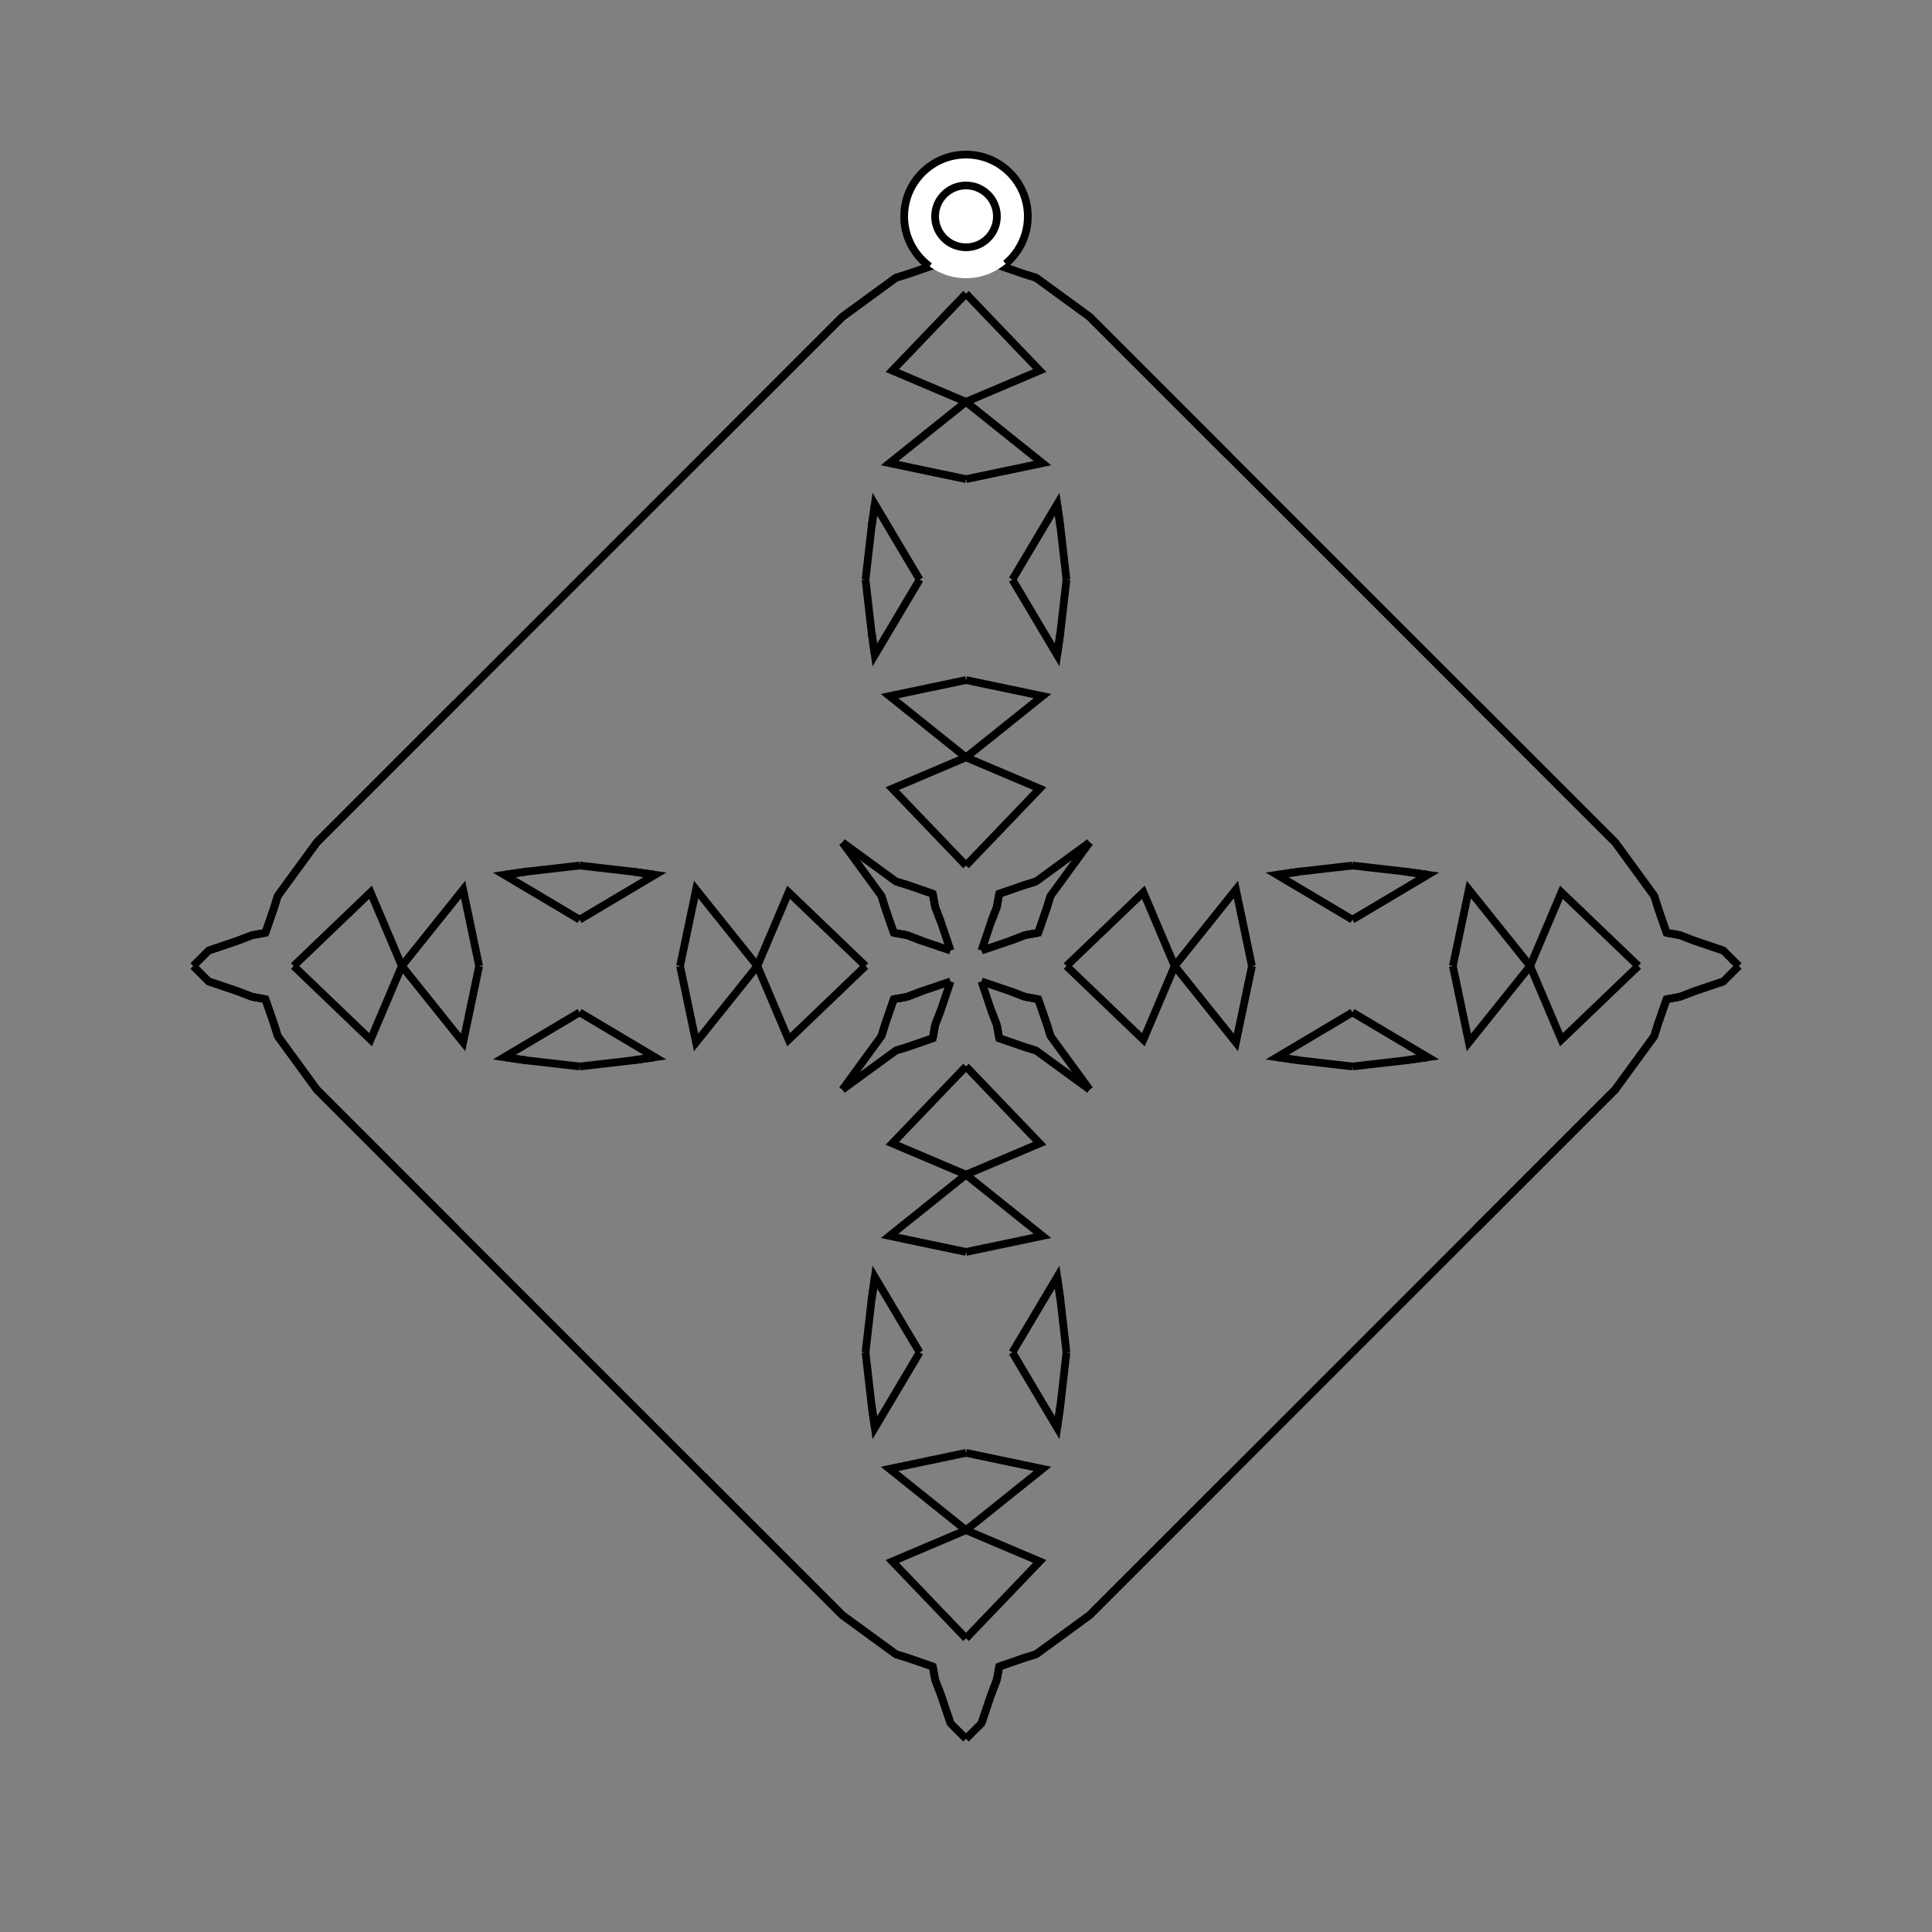 <?xml version="1.0" encoding="UTF-8"?>
<svg xmlns="http://www.w3.org/2000/svg" xmlns:xlink="http://www.w3.org/1999/xlink"
     width="250" height="250" viewBox="-125.0 -125.0 250 250">
<rect x="-125.0" y="-125.0" width="250" height="250" fill="#808080" stroke="none"/>
<defs>
</defs>
<path d="M13.0,-0.0 L22.952,-9.538 L27.0,-0.0" fill-opacity="0" stroke="black" stroke-width="1" />
<path d="M13.0,-0.0 L22.952,9.538 L27.0,-0.0" fill-opacity="0" stroke="black" stroke-width="1" />
<path d="M27.0,-0.0 L34.927,-9.892 L37.0,-0.0" fill-opacity="0" stroke="black" stroke-width="1" />
<path d="M27.0,-0.0 L34.927,9.892 L37.0,-0.0" fill-opacity="0" stroke="black" stroke-width="1" />
<path d="M50.0,-6.0 L40.245,-11.799 L43.234,-12.225" fill-opacity="0" stroke="black" stroke-width="1" />
<path d="M50.0,6.0 L40.245,11.799 L43.234,12.225" fill-opacity="0" stroke="black" stroke-width="1" />
<path d="M40.245,-11.799 L43.234,-12.225 L50.0,-13.0" fill-opacity="0" stroke="black" stroke-width="1" />
<path d="M40.245,11.799 L43.234,12.225 L50.0,13.0" fill-opacity="0" stroke="black" stroke-width="1" />
<path d="M50.0,50.0 L34.0,66.0 L22.0,78.0" fill-opacity="0" stroke="black" stroke-width="1" />
<path d="M50.0,-50.0 L34.0,-66.0 L22.0,-78.0" fill-opacity="0" stroke="black" stroke-width="1" />
<path d="M34.0,66.0 L22.0,78.0 L19.0,81.0" fill-opacity="0" stroke="black" stroke-width="1" />
<path d="M34.0,-66.0 L22.0,-78.0 L19.0,-81.0" fill-opacity="0" stroke="black" stroke-width="1" />
<path d="M22.0,78.0 L19.0,81.0 L16.0,84.0" fill-opacity="0" stroke="black" stroke-width="1" />
<path d="M22.0,-78.0 L19.0,-81.0 L16.0,-84.0" fill-opacity="0" stroke="black" stroke-width="1" />
<path d="M19.0,81.0 L16.0,84.0 L9.064,89.063" fill-opacity="0" stroke="black" stroke-width="1" />
<path d="M19.0,-81.0 L16.0,-84.0 L9.064,-89.063" fill-opacity="0" stroke="black" stroke-width="1" />
<path d="M16.0,-16.0 L10.937,-9.064 L10.48,-7.576" fill-opacity="0" stroke="black" stroke-width="1" />
<path d="M16.0,16.0 L10.937,9.064 L10.48,7.576" fill-opacity="0" stroke="black" stroke-width="1" />
<path d="M10.937,-9.064 L10.48,-7.576 L9.346,-4.299" fill-opacity="0" stroke="black" stroke-width="1" />
<path d="M10.937,9.064 L10.48,7.576 L9.346,4.299" fill-opacity="0" stroke="black" stroke-width="1" />
<path d="M10.48,-7.576 L9.346,-4.299 L7.625,-3.989" fill-opacity="0" stroke="black" stroke-width="1" />
<path d="M10.48,7.576 L9.346,4.299 L7.625,3.989" fill-opacity="0" stroke="black" stroke-width="1" />
<path d="M9.346,-4.299 L7.625,-3.989 L5.719,-3.255" fill-opacity="0" stroke="black" stroke-width="1" />
<path d="M9.346,4.299 L7.625,3.989 L5.719,3.255" fill-opacity="0" stroke="black" stroke-width="1" />
<path d="M7.625,-3.989 L5.719,-3.255 L2.0,-2.0" fill-opacity="0" stroke="black" stroke-width="1" />
<path d="M7.625,3.989 L5.719,3.255 L2.0,2.0" fill-opacity="0" stroke="black" stroke-width="1" />
<path d="M3.255,94.281 L2.0,98.0 L0.0,100.0" fill-opacity="0" stroke="black" stroke-width="1" />
<path d="M3.255,-94.281 L2.0,-98.0 L0.0,-100.0" fill-opacity="0" stroke="black" stroke-width="1" />
<path d="M-13.0,-0.0 L-22.952,-9.538 L-27.0,-0.0" fill-opacity="0" stroke="black" stroke-width="1" />
<path d="M-13.0,-0.0 L-22.952,9.538 L-27.0,-0.0" fill-opacity="0" stroke="black" stroke-width="1" />
<path d="M-27.0,-0.0 L-34.927,-9.892 L-37.0,-0.0" fill-opacity="0" stroke="black" stroke-width="1" />
<path d="M-27.0,-0.0 L-34.927,9.892 L-37.0,-0.0" fill-opacity="0" stroke="black" stroke-width="1" />
<path d="M-50.0,-6.0 L-40.245,-11.799 L-43.234,-12.225" fill-opacity="0" stroke="black" stroke-width="1" />
<path d="M-50.0,6.0 L-40.245,11.799 L-43.234,12.225" fill-opacity="0" stroke="black" stroke-width="1" />
<path d="M-40.245,-11.799 L-43.234,-12.225 L-50.0,-13.0" fill-opacity="0" stroke="black" stroke-width="1" />
<path d="M-40.245,11.799 L-43.234,12.225 L-50.0,13.0" fill-opacity="0" stroke="black" stroke-width="1" />
<path d="M-50.0,50.0 L-34.0,66.0 L-22.0,78.0" fill-opacity="0" stroke="black" stroke-width="1" />
<path d="M-50.0,-50.0 L-34.0,-66.0 L-22.0,-78.0" fill-opacity="0" stroke="black" stroke-width="1" />
<path d="M-34.0,66.0 L-22.0,78.0 L-19.0,81.0" fill-opacity="0" stroke="black" stroke-width="1" />
<path d="M-34.0,-66.0 L-22.0,-78.0 L-19.0,-81.0" fill-opacity="0" stroke="black" stroke-width="1" />
<path d="M-22.0,78.0 L-19.0,81.0 L-16.0,84.0" fill-opacity="0" stroke="black" stroke-width="1" />
<path d="M-22.0,-78.0 L-19.0,-81.0 L-16.0,-84.0" fill-opacity="0" stroke="black" stroke-width="1" />
<path d="M-19.0,81.0 L-16.0,84.0 L-9.064,89.063" fill-opacity="0" stroke="black" stroke-width="1" />
<path d="M-19.0,-81.0 L-16.0,-84.0 L-9.064,-89.063" fill-opacity="0" stroke="black" stroke-width="1" />
<path d="M-16.0,-16.0 L-10.937,-9.064 L-10.48,-7.576" fill-opacity="0" stroke="black" stroke-width="1" />
<path d="M-16.0,16.0 L-10.937,9.064 L-10.48,7.576" fill-opacity="0" stroke="black" stroke-width="1" />
<path d="M-10.937,-9.064 L-10.48,-7.576 L-9.346,-4.299" fill-opacity="0" stroke="black" stroke-width="1" />
<path d="M-10.937,9.064 L-10.48,7.576 L-9.346,4.299" fill-opacity="0" stroke="black" stroke-width="1" />
<path d="M-10.48,-7.576 L-9.346,-4.299 L-7.625,-3.989" fill-opacity="0" stroke="black" stroke-width="1" />
<path d="M-10.48,7.576 L-9.346,4.299 L-7.625,3.989" fill-opacity="0" stroke="black" stroke-width="1" />
<path d="M-9.346,-4.299 L-7.625,-3.989 L-5.719,-3.255" fill-opacity="0" stroke="black" stroke-width="1" />
<path d="M-9.346,4.299 L-7.625,3.989 L-5.719,3.255" fill-opacity="0" stroke="black" stroke-width="1" />
<path d="M-7.625,-3.989 L-5.719,-3.255 L-2.0,-2.0" fill-opacity="0" stroke="black" stroke-width="1" />
<path d="M-7.625,3.989 L-5.719,3.255 L-2.0,2.0" fill-opacity="0" stroke="black" stroke-width="1" />
<path d="M-3.255,94.281 L-2.0,98.0 L0.0,100.0" fill-opacity="0" stroke="black" stroke-width="1" />
<path d="M-3.255,-94.281 L-2.0,-98.0 L0.0,-100.0" fill-opacity="0" stroke="black" stroke-width="1" />
<path d="M87.0,-0.0 L77.048,9.538 L73.0,-0.0" fill-opacity="0" stroke="black" stroke-width="1" />
<path d="M87.0,-0.0 L77.048,-9.538 L73.0,-0.0" fill-opacity="0" stroke="black" stroke-width="1" />
<path d="M73.0,-0.0 L65.073,9.892 L63.0,-0.0" fill-opacity="0" stroke="black" stroke-width="1" />
<path d="M73.0,-0.0 L65.073,-9.892 L63.0,-0.0" fill-opacity="0" stroke="black" stroke-width="1" />
<path d="M50.0,6.0 L59.755,11.799 L56.766,12.225" fill-opacity="0" stroke="black" stroke-width="1" />
<path d="M50.0,-6.0 L59.755,-11.799 L56.766,-12.225" fill-opacity="0" stroke="black" stroke-width="1" />
<path d="M59.755,11.799 L56.766,12.225 L50.0,13.0" fill-opacity="0" stroke="black" stroke-width="1" />
<path d="M59.755,-11.799 L56.766,-12.225 L50.0,-13.0" fill-opacity="0" stroke="black" stroke-width="1" />
<path d="M50.0,50.0 L66.0,34.0 L78.0,22.0" fill-opacity="0" stroke="black" stroke-width="1" />
<path d="M50.0,-50.0 L66.0,-34.0 L78.0,-22.0" fill-opacity="0" stroke="black" stroke-width="1" />
<path d="M66.0,34.0 L78.0,22.0 L81.0,19.0" fill-opacity="0" stroke="black" stroke-width="1" />
<path d="M66.0,-34.0 L78.0,-22.0 L81.0,-19.0" fill-opacity="0" stroke="black" stroke-width="1" />
<path d="M78.0,22.0 L81.0,19.0 L84.0,16.0" fill-opacity="0" stroke="black" stroke-width="1" />
<path d="M78.0,-22.0 L81.0,-19.0 L84.0,-16.0" fill-opacity="0" stroke="black" stroke-width="1" />
<path d="M81.0,19.0 L84.0,16.0 L89.063,9.064" fill-opacity="0" stroke="black" stroke-width="1" />
<path d="M81.0,-19.0 L84.0,-16.0 L89.063,-9.064" fill-opacity="0" stroke="black" stroke-width="1" />
<path d="M84.0,16.0 L89.063,9.064 L89.52,7.576" fill-opacity="0" stroke="black" stroke-width="1" />
<path d="M84.0,-16.0 L89.063,-9.064 L89.52,-7.576" fill-opacity="0" stroke="black" stroke-width="1" />
<path d="M89.063,9.064 L89.52,7.576 L90.654,4.299" fill-opacity="0" stroke="black" stroke-width="1" />
<path d="M89.063,-9.064 L89.52,-7.576 L90.654,-4.299" fill-opacity="0" stroke="black" stroke-width="1" />
<path d="M89.52,7.576 L90.654,4.299 L92.375,3.989" fill-opacity="0" stroke="black" stroke-width="1" />
<path d="M89.52,-7.576 L90.654,-4.299 L92.375,-3.989" fill-opacity="0" stroke="black" stroke-width="1" />
<path d="M90.654,4.299 L92.375,3.989 L94.281,3.255" fill-opacity="0" stroke="black" stroke-width="1" />
<path d="M90.654,-4.299 L92.375,-3.989 L94.281,-3.255" fill-opacity="0" stroke="black" stroke-width="1" />
<path d="M92.375,3.989 L94.281,3.255 L98.0,2.0" fill-opacity="0" stroke="black" stroke-width="1" />
<path d="M92.375,-3.989 L94.281,-3.255 L98.0,-2.0" fill-opacity="0" stroke="black" stroke-width="1" />
<path d="M94.281,3.255 L98.0,2.0 L100.0,-0.0" fill-opacity="0" stroke="black" stroke-width="1" />
<path d="M94.281,-3.255 L98.0,-2.0 L100.0,-0.0" fill-opacity="0" stroke="black" stroke-width="1" />
<path d="M0.0,-13.0 L9.538,-22.952 L0.0,-27.0" fill-opacity="0" stroke="black" stroke-width="1" />
<path d="M0.0,13.0 L9.538,22.952 L0.0,27.0" fill-opacity="0" stroke="black" stroke-width="1" />
<path d="M0.0,87.0 L9.538,77.048 L0.0,73.0" fill-opacity="0" stroke="black" stroke-width="1" />
<path d="M0.0,-87.0 L9.538,-77.048 L0.0,-73.0" fill-opacity="0" stroke="black" stroke-width="1" />
<path d="M0.0,-27.0 L9.892,-34.927 L0.0,-37.0" fill-opacity="0" stroke="black" stroke-width="1" />
<path d="M0.0,27.0 L9.892,34.927 L0.0,37.0" fill-opacity="0" stroke="black" stroke-width="1" />
<path d="M0.0,73.0 L9.892,65.073 L0.0,63.0" fill-opacity="0" stroke="black" stroke-width="1" />
<path d="M0.0,-73.0 L9.892,-65.073 L0.0,-63.0" fill-opacity="0" stroke="black" stroke-width="1" />
<path d="M6.0,-50.0 L11.799,-40.245 L12.225,-43.234" fill-opacity="0" stroke="black" stroke-width="1" />
<path d="M6.0,50.0 L11.799,40.245 L12.225,43.234" fill-opacity="0" stroke="black" stroke-width="1" />
<path d="M6.0,50.0 L11.799,59.755 L12.225,56.766" fill-opacity="0" stroke="black" stroke-width="1" />
<path d="M6.0,-50.0 L11.799,-59.755 L12.225,-56.766" fill-opacity="0" stroke="black" stroke-width="1" />
<path d="M11.799,-40.245 L12.225,-43.234 L13.0,-50.0" fill-opacity="0" stroke="black" stroke-width="1" />
<path d="M11.799,40.245 L12.225,43.234 L13.0,50.0" fill-opacity="0" stroke="black" stroke-width="1" />
<path d="M11.799,59.755 L12.225,56.766 L13.0,50.0" fill-opacity="0" stroke="black" stroke-width="1" />
<path d="M11.799,-59.755 L12.225,-56.766 L13.0,-50.0" fill-opacity="0" stroke="black" stroke-width="1" />
<path d="M16.0,-16.0 L9.064,-10.937 L7.576,-10.48" fill-opacity="0" stroke="black" stroke-width="1" />
<path d="M16.0,16.0 L9.064,10.937 L7.576,10.48" fill-opacity="0" stroke="black" stroke-width="1" />
<path d="M16.0,84.0 L9.064,89.063 L7.576,89.52" fill-opacity="0" stroke="black" stroke-width="1" />
<path d="M16.0,-84.0 L9.064,-89.063 L7.576,-89.52" fill-opacity="0" stroke="black" stroke-width="1" />
<path d="M9.064,-10.937 L7.576,-10.48 L4.299,-9.346" fill-opacity="0" stroke="black" stroke-width="1" />
<path d="M9.064,10.937 L7.576,10.48 L4.299,9.346" fill-opacity="0" stroke="black" stroke-width="1" />
<path d="M9.064,89.063 L7.576,89.52 L4.299,90.654" fill-opacity="0" stroke="black" stroke-width="1" />
<path d="M9.064,-89.063 L7.576,-89.52 L4.299,-90.654" fill-opacity="0" stroke="black" stroke-width="1" />
<path d="M7.576,-10.48 L4.299,-9.346 L3.989,-7.625" fill-opacity="0" stroke="black" stroke-width="1" />
<path d="M7.576,10.48 L4.299,9.346 L3.989,7.625" fill-opacity="0" stroke="black" stroke-width="1" />
<path d="M7.576,89.52 L4.299,90.654 L3.989,92.375" fill-opacity="0" stroke="black" stroke-width="1" />
<path d="M7.576,-89.52 L4.299,-90.654 L3.989,-92.375" fill-opacity="0" stroke="black" stroke-width="1" />
<path d="M4.299,-9.346 L3.989,-7.625 L3.255,-5.719" fill-opacity="0" stroke="black" stroke-width="1" />
<path d="M4.299,9.346 L3.989,7.625 L3.255,5.719" fill-opacity="0" stroke="black" stroke-width="1" />
<path d="M4.299,90.654 L3.989,92.375 L3.255,94.281" fill-opacity="0" stroke="black" stroke-width="1" />
<path d="M4.299,-90.654 L3.989,-92.375 L3.255,-94.281" fill-opacity="0" stroke="black" stroke-width="1" />
<path d="M3.989,-7.625 L3.255,-5.719 L2.0,-2.0" fill-opacity="0" stroke="black" stroke-width="1" />
<path d="M3.989,7.625 L3.255,5.719 L2.0,2.0" fill-opacity="0" stroke="black" stroke-width="1" />
<path d="M3.989,92.375 L3.255,94.281 L2.0,98.0" fill-opacity="0" stroke="black" stroke-width="1" />
<path d="M3.989,-92.375 L3.255,-94.281 L2.0,-98.0" fill-opacity="0" stroke="black" stroke-width="1" />
<path d="M0.0,87.0 L-9.538,77.048 L0.0,73.0" fill-opacity="0" stroke="black" stroke-width="1" />
<path d="M0.0,-13.0 L-9.538,-22.952 L0.0,-27.0" fill-opacity="0" stroke="black" stroke-width="1" />
<path d="M0.0,13.0 L-9.538,22.952 L0.0,27.0" fill-opacity="0" stroke="black" stroke-width="1" />
<path d="M0.0,-87.0 L-9.538,-77.048 L0.0,-73.0" fill-opacity="0" stroke="black" stroke-width="1" />
<path d="M0.0,73.0 L-9.892,65.073 L0.0,63.0" fill-opacity="0" stroke="black" stroke-width="1" />
<path d="M0.0,-27.0 L-9.892,-34.927 L0.0,-37.0" fill-opacity="0" stroke="black" stroke-width="1" />
<path d="M0.0,27.0 L-9.892,34.927 L0.0,37.0" fill-opacity="0" stroke="black" stroke-width="1" />
<path d="M0.0,-73.0 L-9.892,-65.073 L0.0,-63.0" fill-opacity="0" stroke="black" stroke-width="1" />
<path d="M-6.0,50.0 L-11.799,59.755 L-12.225,56.766" fill-opacity="0" stroke="black" stroke-width="1" />
<path d="M-6.0,-50.0 L-11.799,-40.245 L-12.225,-43.234" fill-opacity="0" stroke="black" stroke-width="1" />
<path d="M-6.0,50.0 L-11.799,40.245 L-12.225,43.234" fill-opacity="0" stroke="black" stroke-width="1" />
<path d="M-6.0,-50.0 L-11.799,-59.755 L-12.225,-56.766" fill-opacity="0" stroke="black" stroke-width="1" />
<path d="M-11.799,59.755 L-12.225,56.766 L-13.0,50.0" fill-opacity="0" stroke="black" stroke-width="1" />
<path d="M-11.799,-40.245 L-12.225,-43.234 L-13.0,-50.0" fill-opacity="0" stroke="black" stroke-width="1" />
<path d="M-11.799,40.245 L-12.225,43.234 L-13.0,50.0" fill-opacity="0" stroke="black" stroke-width="1" />
<path d="M-11.799,-59.755 L-12.225,-56.766 L-13.0,-50.0" fill-opacity="0" stroke="black" stroke-width="1" />
<path d="M-16.0,84.0 L-9.064,89.063 L-7.576,89.52" fill-opacity="0" stroke="black" stroke-width="1" />
<path d="M-16.0,-16.0 L-9.064,-10.937 L-7.576,-10.48" fill-opacity="0" stroke="black" stroke-width="1" />
<path d="M-16.0,16.0 L-9.064,10.937 L-7.576,10.48" fill-opacity="0" stroke="black" stroke-width="1" />
<path d="M-16.0,-84.0 L-9.064,-89.063 L-7.576,-89.52" fill-opacity="0" stroke="black" stroke-width="1" />
<path d="M-9.064,89.063 L-7.576,89.52 L-4.299,90.654" fill-opacity="0" stroke="black" stroke-width="1" />
<path d="M-9.064,-10.937 L-7.576,-10.48 L-4.299,-9.346" fill-opacity="0" stroke="black" stroke-width="1" />
<path d="M-9.064,10.937 L-7.576,10.48 L-4.299,9.346" fill-opacity="0" stroke="black" stroke-width="1" />
<path d="M-9.064,-89.063 L-7.576,-89.52 L-4.299,-90.654" fill-opacity="0" stroke="black" stroke-width="1" />
<path d="M-7.576,89.52 L-4.299,90.654 L-3.989,92.375" fill-opacity="0" stroke="black" stroke-width="1" />
<path d="M-7.576,-10.48 L-4.299,-9.346 L-3.989,-7.625" fill-opacity="0" stroke="black" stroke-width="1" />
<path d="M-7.576,10.48 L-4.299,9.346 L-3.989,7.625" fill-opacity="0" stroke="black" stroke-width="1" />
<path d="M-7.576,-89.52 L-4.299,-90.654 L-3.989,-92.375" fill-opacity="0" stroke="black" stroke-width="1" />
<path d="M-4.299,90.654 L-3.989,92.375 L-3.255,94.281" fill-opacity="0" stroke="black" stroke-width="1" />
<path d="M-4.299,-9.346 L-3.989,-7.625 L-3.255,-5.719" fill-opacity="0" stroke="black" stroke-width="1" />
<path d="M-4.299,9.346 L-3.989,7.625 L-3.255,5.719" fill-opacity="0" stroke="black" stroke-width="1" />
<path d="M-4.299,-90.654 L-3.989,-92.375 L-3.255,-94.281" fill-opacity="0" stroke="black" stroke-width="1" />
<path d="M-3.989,92.375 L-3.255,94.281 L-2.0,98.0" fill-opacity="0" stroke="black" stroke-width="1" />
<path d="M-3.989,-7.625 L-3.255,-5.719 L-2.0,-2.0" fill-opacity="0" stroke="black" stroke-width="1" />
<path d="M-3.989,7.625 L-3.255,5.719 L-2.0,2.0" fill-opacity="0" stroke="black" stroke-width="1" />
<path d="M-3.989,-92.375 L-3.255,-94.281 L-2.0,-98.0" fill-opacity="0" stroke="black" stroke-width="1" />
<path d="M-87.0,-0.0 L-77.048,-9.538 L-73.0,-0.0" fill-opacity="0" stroke="black" stroke-width="1" />
<path d="M-87.0,-0.0 L-77.048,9.538 L-73.0,-0.0" fill-opacity="0" stroke="black" stroke-width="1" />
<path d="M-73.0,-0.0 L-65.073,-9.892 L-63.0,-0.0" fill-opacity="0" stroke="black" stroke-width="1" />
<path d="M-73.0,-0.0 L-65.073,9.892 L-63.0,-0.0" fill-opacity="0" stroke="black" stroke-width="1" />
<path d="M-50.0,-6.0 L-59.755,-11.799 L-56.766,-12.225" fill-opacity="0" stroke="black" stroke-width="1" />
<path d="M-50.0,6.0 L-59.755,11.799 L-56.766,12.225" fill-opacity="0" stroke="black" stroke-width="1" />
<path d="M-59.755,-11.799 L-56.766,-12.225 L-50.0,-13.0" fill-opacity="0" stroke="black" stroke-width="1" />
<path d="M-59.755,11.799 L-56.766,12.225 L-50.0,13.0" fill-opacity="0" stroke="black" stroke-width="1" />
<path d="M-50.0,-50.0 L-66.0,-34.0 L-78.0,-22.0" fill-opacity="0" stroke="black" stroke-width="1" />
<path d="M-50.0,50.0 L-66.0,34.0 L-78.0,22.0" fill-opacity="0" stroke="black" stroke-width="1" />
<path d="M-66.0,-34.0 L-78.0,-22.0 L-81.0,-19.0" fill-opacity="0" stroke="black" stroke-width="1" />
<path d="M-66.0,34.0 L-78.0,22.0 L-81.0,19.0" fill-opacity="0" stroke="black" stroke-width="1" />
<path d="M-78.0,-22.0 L-81.0,-19.0 L-84.0,-16.0" fill-opacity="0" stroke="black" stroke-width="1" />
<path d="M-78.0,22.0 L-81.0,19.0 L-84.0,16.0" fill-opacity="0" stroke="black" stroke-width="1" />
<path d="M-81.0,-19.0 L-84.0,-16.0 L-89.063,-9.064" fill-opacity="0" stroke="black" stroke-width="1" />
<path d="M-81.0,19.0 L-84.0,16.0 L-89.063,9.064" fill-opacity="0" stroke="black" stroke-width="1" />
<path d="M-84.0,-16.0 L-89.063,-9.064 L-89.52,-7.576" fill-opacity="0" stroke="black" stroke-width="1" />
<path d="M-84.0,16.0 L-89.063,9.064 L-89.52,7.576" fill-opacity="0" stroke="black" stroke-width="1" />
<path d="M-89.063,-9.064 L-89.52,-7.576 L-90.654,-4.299" fill-opacity="0" stroke="black" stroke-width="1" />
<path d="M-89.063,9.064 L-89.52,7.576 L-90.654,4.299" fill-opacity="0" stroke="black" stroke-width="1" />
<path d="M-89.52,-7.576 L-90.654,-4.299 L-92.375,-3.989" fill-opacity="0" stroke="black" stroke-width="1" />
<path d="M-89.52,7.576 L-90.654,4.299 L-92.375,3.989" fill-opacity="0" stroke="black" stroke-width="1" />
<path d="M-90.654,-4.299 L-92.375,-3.989 L-94.281,-3.255" fill-opacity="0" stroke="black" stroke-width="1" />
<path d="M-90.654,4.299 L-92.375,3.989 L-94.281,3.255" fill-opacity="0" stroke="black" stroke-width="1" />
<path d="M-92.375,-3.989 L-94.281,-3.255 L-98.0,-2.0" fill-opacity="0" stroke="black" stroke-width="1" />
<path d="M-92.375,3.989 L-94.281,3.255 L-98.0,2.0" fill-opacity="0" stroke="black" stroke-width="1" />
<path d="M-94.281,-3.255 L-98.0,-2.0 L-100.0,-0.0" fill-opacity="0" stroke="black" stroke-width="1" />
<path d="M-94.281,3.255 L-98.0,2.0 L-100.0,-0.0" fill-opacity="0" stroke="black" stroke-width="1" />
<circle cx="0" cy="-97" r="8" stroke-dasharray="39.654 10.612" stroke-dashoffset="-17.593" stroke="black" stroke-width="1" fill="white" fill-opacity="1" />
<circle cx="0" cy="-97" r="4" stroke="black" stroke-width="1" fill="white" fill-opacity="1" />
</svg>